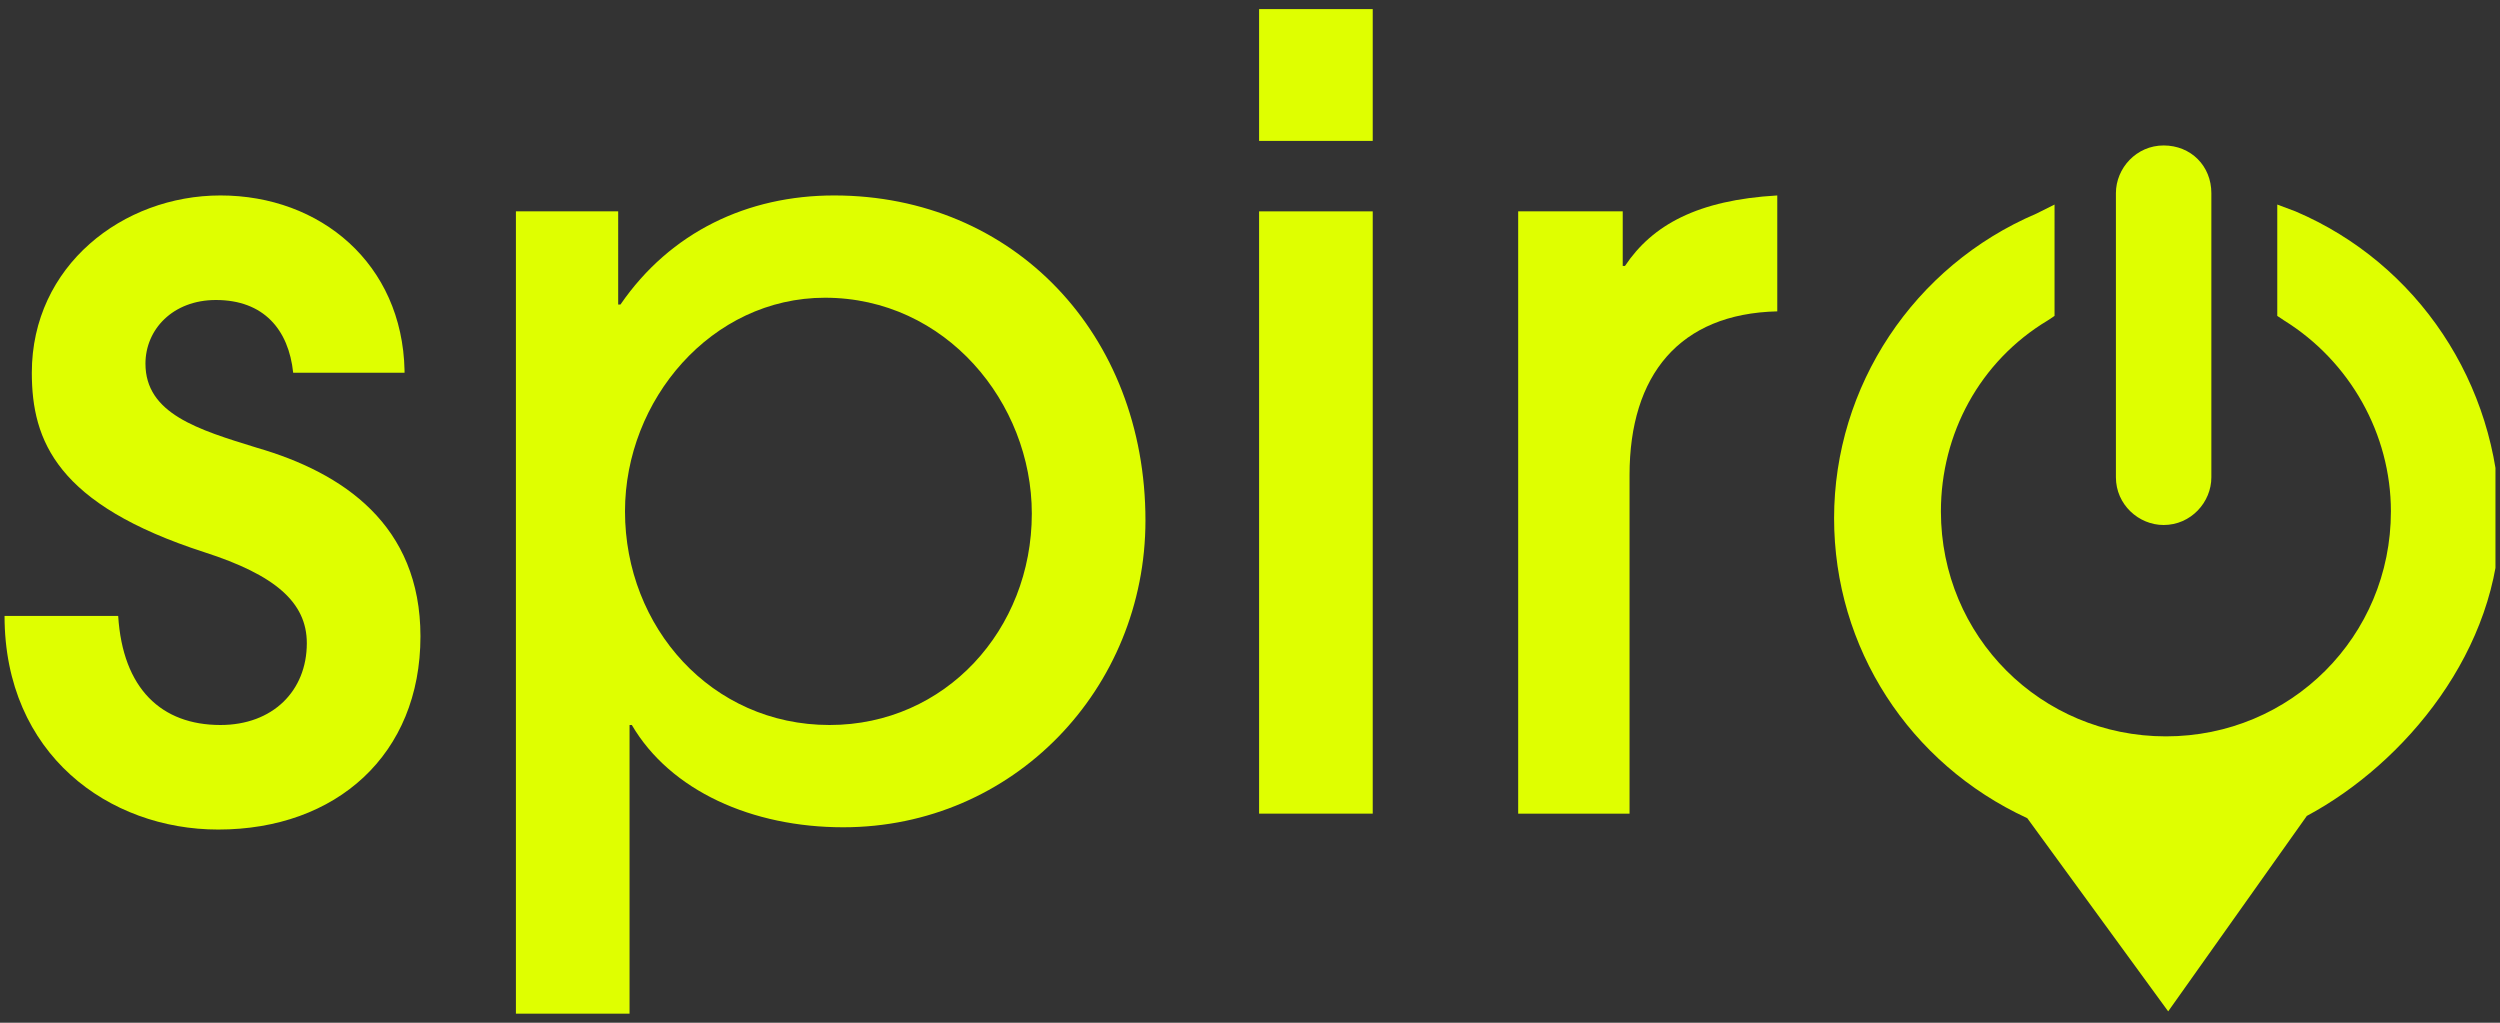 <svg xmlns="http://www.w3.org/2000/svg" xmlns:xlink="http://www.w3.org/1999/xlink" id="Layer_1" x="0px" y="0px" viewBox="0 0 110 45" style="enable-background:new 0 0 110 45;" xml:space="preserve"><rect x="0" y="0" width="110" height="45" fill="#333333" stroke="none"/><style type="text/css">	.st0{clip-path:url(#SVGID_00000163764898177049139040000008099297556912454580_);fill:#DFFF00;}	.st1{fill:#DFFF00;}	.st2{clip-path:url(#SVGID_00000150817015704439246350000016647723195038412717_);fill:#DFFF00;}</style><g>	<g>		<defs>			<rect id="SVGID_1_" x="0.1" y="0.4" width="109.7" height="44.2"></rect>		</defs>		<clipPath id="SVGID_00000014613667379632946340000007791777147526250175_">			<use xlink:href="#SVGID_1_" style="overflow:visible;"></use>		</clipPath>		<path style="clip-path:url(#SVGID_00000014613667379632946340000007791777147526250175_);fill:#DFFF00;" d="M101,9.3L100.2,9v4.9   l0.3,0.2c2.9,1.8,4.7,5,4.7,8.4c0,5.5-4.4,9.9-9.9,9.9c-5.5,0-9.9-4.4-9.9-9.9c0-3.4,1.7-6.6,4.7-8.4l0.3-0.2V9l-0.8,0.4   c-5.4,2.3-8.9,7.6-8.9,13.4c0,5.7,3.3,10.8,8.5,13.2l6.2,8.5l6.1-8.6c4.3-2.3,8.5-7.3,8.5-13.1C109.9,16.9,106.4,11.6,101,9.3"></path>		<path style="clip-path:url(#SVGID_00000014613667379632946340000007791777147526250175_);fill:#DFFF00;" d="M17.8,16.3   c-0.1-4.7-3.7-7.7-8.1-7.7c-4.3,0-8.3,3.1-8.3,7.8c0,3,1.1,5.8,7.6,7.9c3.1,1,4.5,2.2,4.5,4c0,2.1-1.5,3.6-3.8,3.6   c-2.6,0-4.3-1.6-4.5-4.8h-5c0,6.1,4.6,9.4,9.4,9.4c5.2,0,8.9-3.3,8.9-8.5c0-4.9-3.4-7.2-7.2-8.3c-2.6-0.8-4.9-1.5-4.9-3.7   c0-1.5,1.2-2.8,3.1-2.8c2.1,0,3.2,1.3,3.4,3.2H17.8z"></path>		<path style="clip-path:url(#SVGID_00000014613667379632946340000007791777147526250175_);fill:#DFFF00;" d="M50.4,22.9   c0-8.2-5.8-14.3-13.7-14.3c-3.8,0-7.2,1.6-9.4,4.8h-0.1V9.3h-4.5v35.3h5V31.9h0.1c1.7,2.9,5.3,4.5,9.3,4.5   C44.6,36.4,50.4,30.3,50.4,22.9 M45.4,22.6c0,5.1-3.8,9.3-8.9,9.3c-5.2,0-9-4.3-9-9.4c0-4.9,3.8-9.4,8.8-9.4   C41.6,13.1,45.4,17.7,45.4,22.6"></path>	</g>	<rect x="55.4" y="0.4" class="st1" width="5" height="5.8"></rect>	<rect x="55.4" y="9.3" class="st1" width="5" height="26.5"></rect>	<g>		<defs>			<rect id="SVGID_00000178915339330631288670000012114570181513246108_" x="0.1" y="0.4" width="109.7" height="44.2"></rect>		</defs>		<clipPath id="SVGID_00000109725787358279062150000008666093881831937215_">			<use xlink:href="#SVGID_00000178915339330631288670000012114570181513246108_" style="overflow:visible;"></use>		</clipPath>		<path style="clip-path:url(#SVGID_00000109725787358279062150000008666093881831937215_);fill:#DFFF00;" d="M71.7,35.8V20.9   c0-4.4,2.2-7.1,6.5-7.2V8.6c-3.5,0.2-5.5,1.3-6.7,3.1h-0.1V9.3h-4.6v26.5H71.7z"></path>		<path style="clip-path:url(#SVGID_00000109725787358279062150000008666093881831937215_);fill:#DFFF00;" d="M95.2,23.1   c1.2,0,2.1-1,2.1-2.1V8.5c0-1.2-0.9-2.1-2.1-2.1c-1.2,0-2.1,1-2.1,2.1V21C93.1,22.2,94.1,23.1,95.2,23.1"></path>	</g></g></svg>